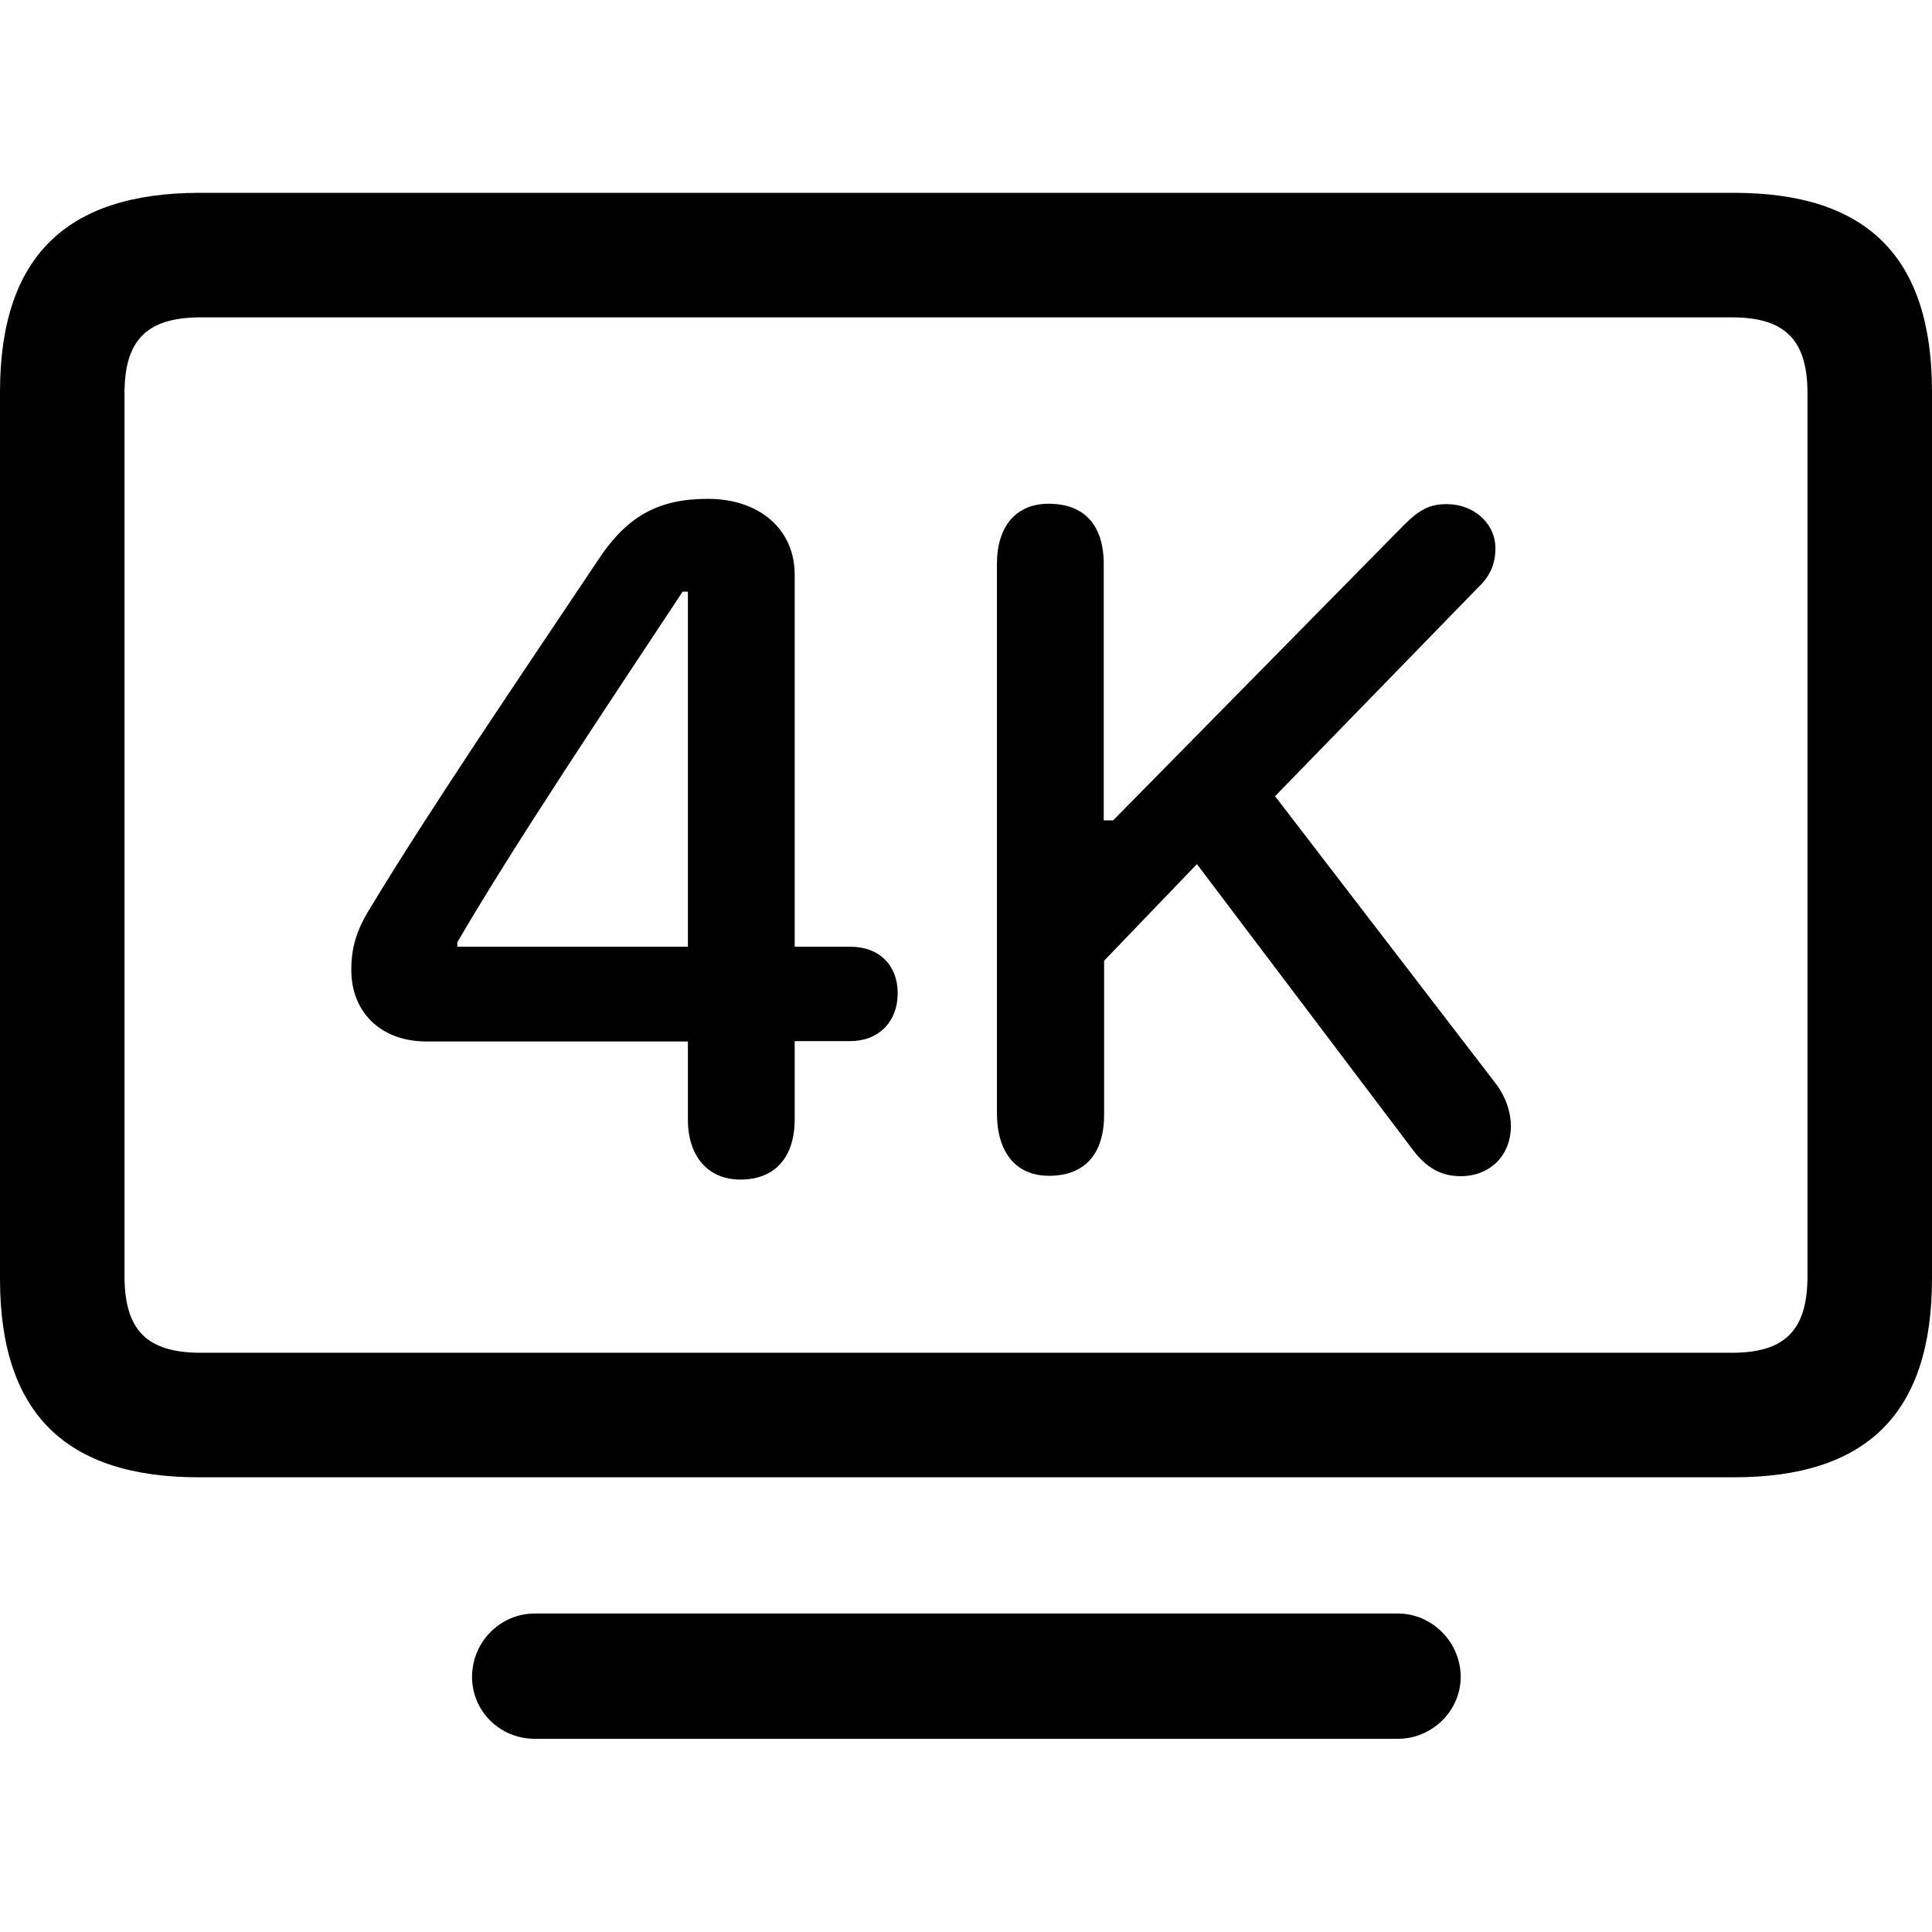 <?xml version="1.0" ?><!-- Generator: Adobe Illustrator 25.0.0, SVG Export Plug-In . SVG Version: 6.00 Build 0)  --><svg xmlns="http://www.w3.org/2000/svg" xmlns:xlink="http://www.w3.org/1999/xlink" version="1.1" id="Layer_1" x="0px" y="0px" viewBox="0 0 512 512" style="enable-background:new 0 0 512 512;" xml:space="preserve">
<path d="M52.7,391.5h406.8c35.1,0,52.5-16.8,52.5-52.7v-235c0-35.9-17.4-52.7-52.5-52.7H52.7C17.6,51.2,0,68,0,103.9v235  C0,374.7,17.6,391.5,52.7,391.5z M53.3,358.5c-14.1,0-20.3-5.7-20.3-20.3v-234c0-14.4,6.2-20.1,20.3-20.1h405.6  c13.9,0,20.1,5.7,20.1,20.1v234c0,14.6-6.2,20.3-20.1,20.3H53.3z M196.2,312.6c9.2,0,14.4-5.9,14.4-16v-20.7h14.8  c7.4,0,12.5-5.1,12.5-12.7c0-7.4-4.9-12.3-12.5-12.3h-14.8v-98.6c0-12.1-9.4-20.1-23-20.1c-13.3,0-21.5,4.7-29.1,16.2  c-20.1,30.1-44.3,65.6-60.3,92.1c-3.9,6.2-5.1,10.9-5.1,16.6c0,11.1,7.8,18.9,19.9,18.9h69.3v20.7  C182.3,306.4,187.6,312.6,196.2,312.6z M278,311.6c9.4,0,14.6-5.7,14.6-16.2v-40.8l24.6-25.6l57.2,75.7c3.7,4.9,7.6,7,12.7,7  c7.8,0,13.3-5.5,13.3-13.3c0-3.7-1.4-7.8-3.9-11.1l-58.6-76.3l53.9-55.4c3.1-2.9,4.5-6.2,4.5-10.3c0-6.6-5.7-11.7-12.9-11.7  c-4.5,0-7.2,1.4-11.5,5.7l-76.9,78.1h-2.5v-67.9c0-10.3-5.1-16-14.6-16c-8.6,0-13.7,5.9-13.7,16v145.8  C264.3,305.6,269.4,311.6,278,311.6z M182.3,250.9h-61.1v-1.2c14.8-25.4,39.6-62.5,59.7-92.9h1.4V250.9z M141.7,460.8h228.8  c9,0,16.6-7.4,16.6-16.4c0-9.2-7.6-16.8-16.6-16.8H141.7c-9.2,0-16.6,7.6-16.6,16.8C125.1,453.5,132.5,460.8,141.7,460.8z"/>
</svg>